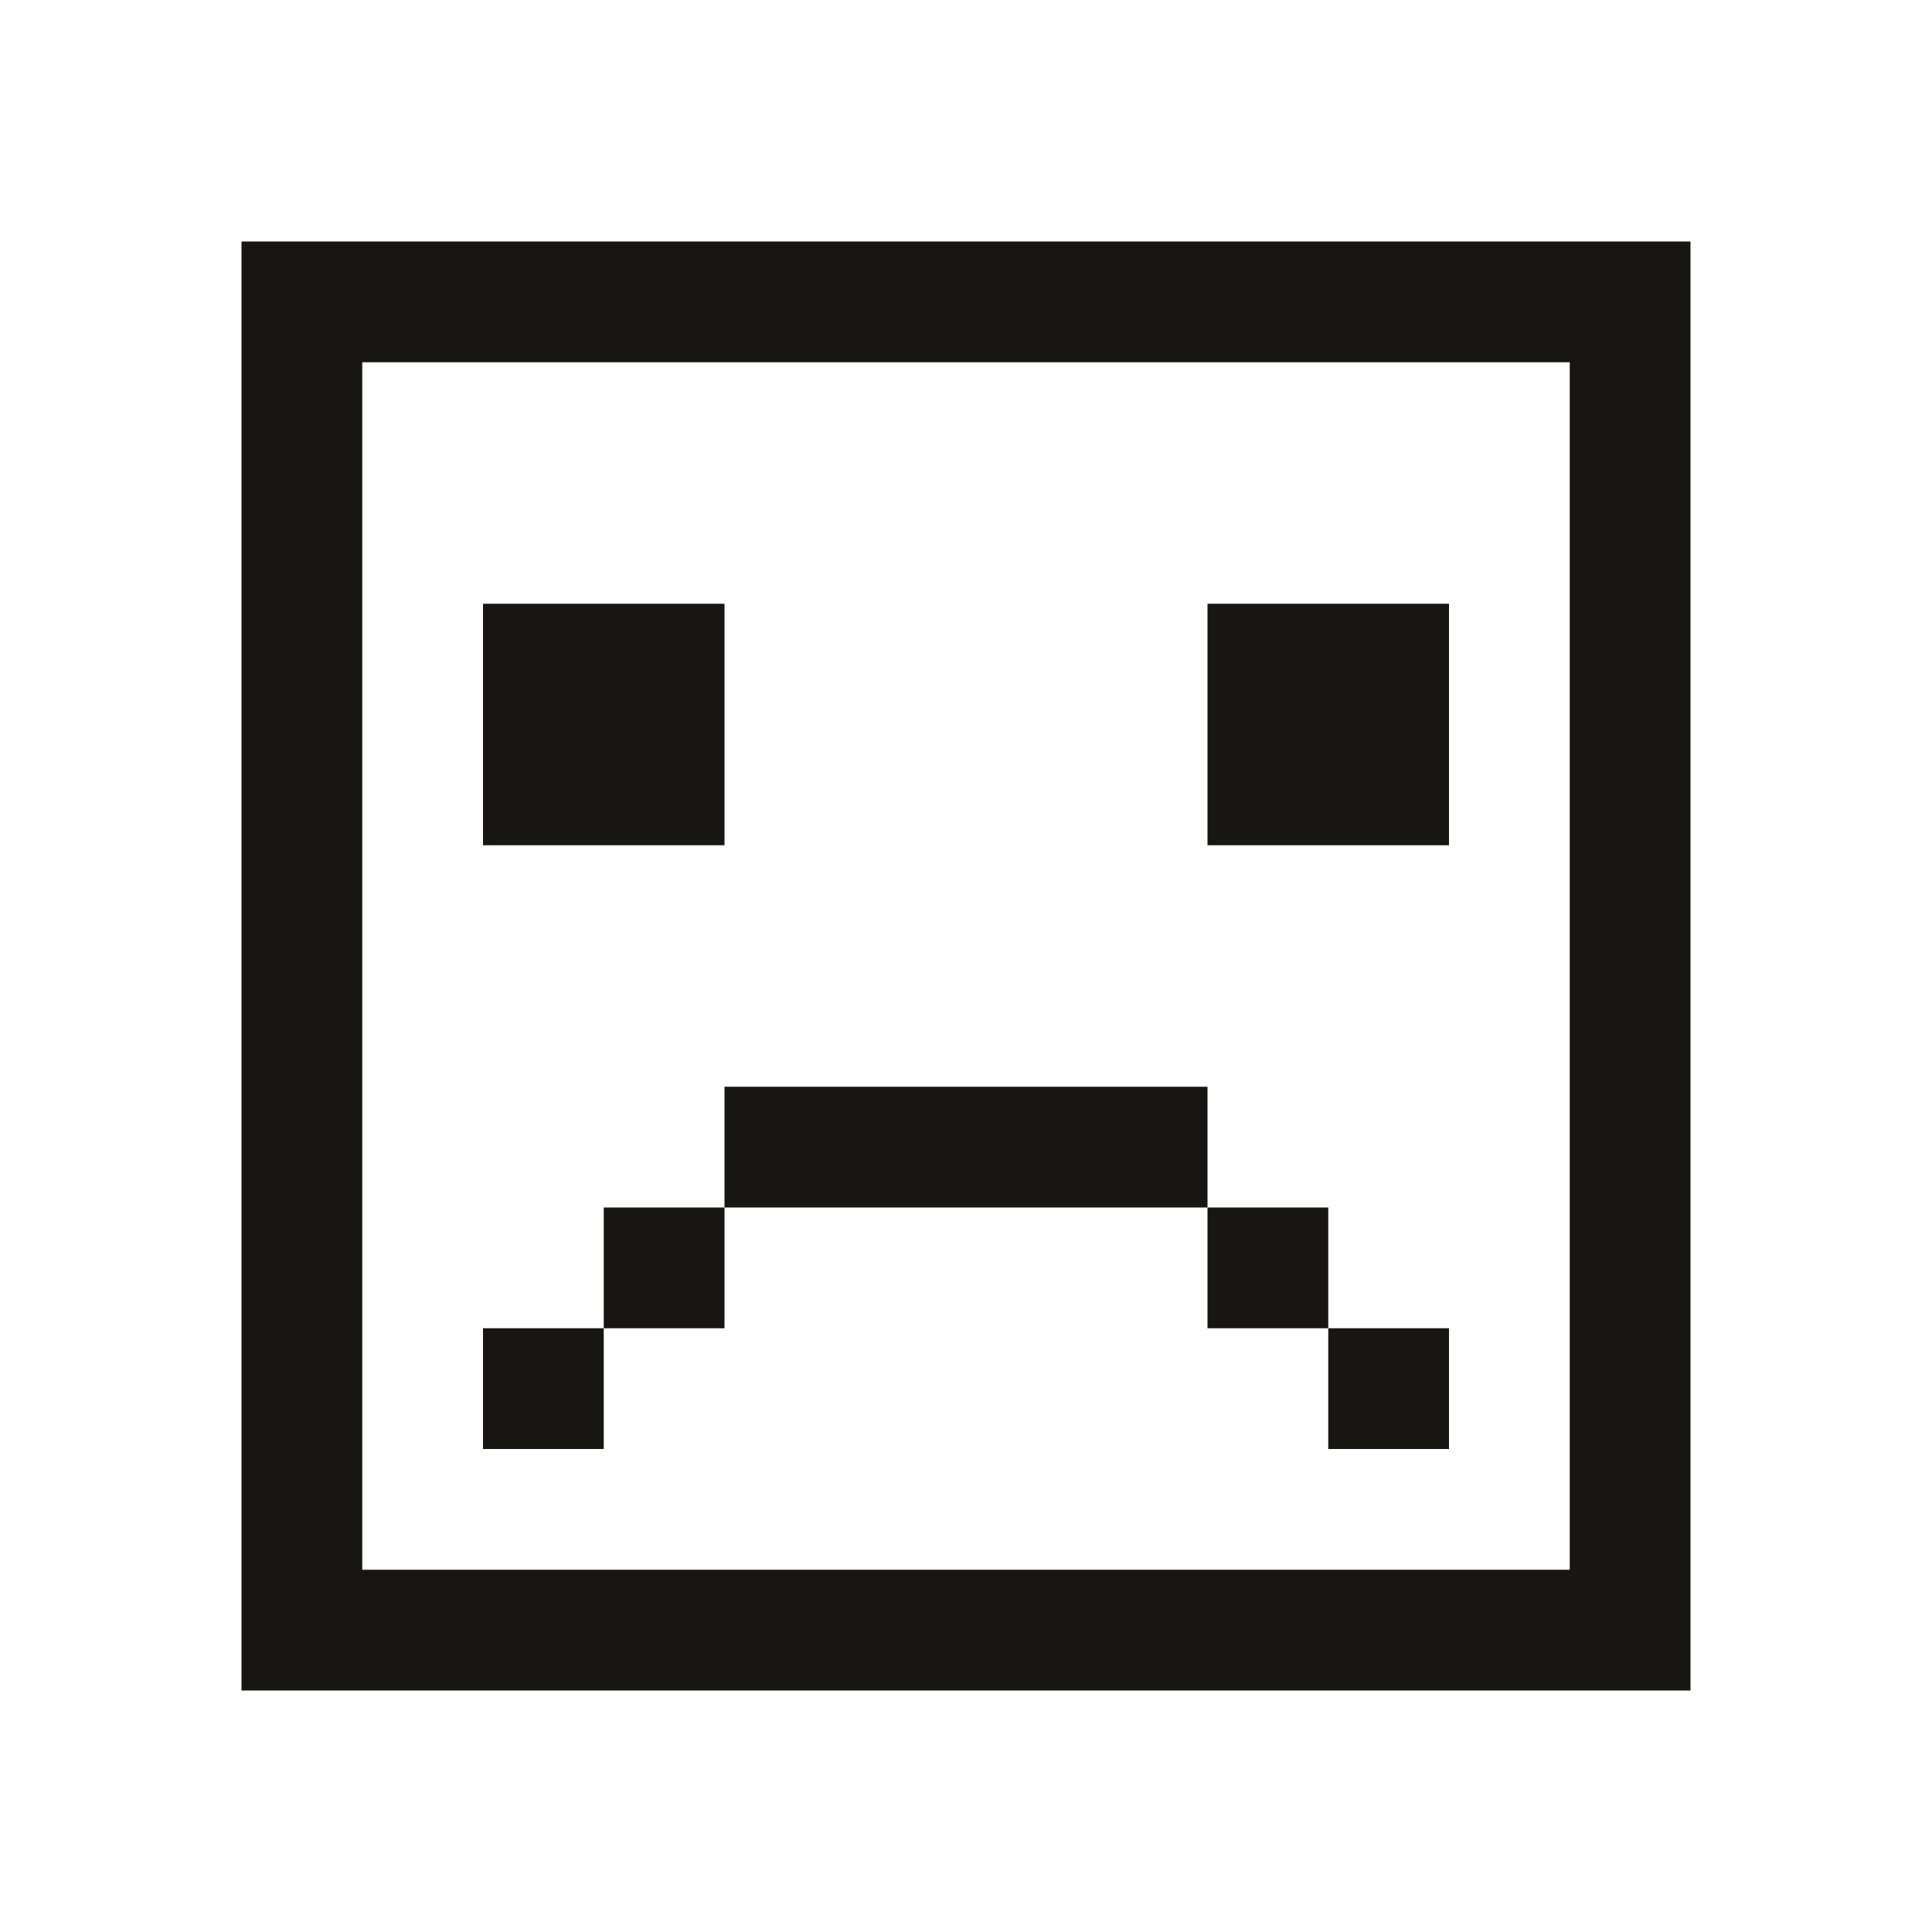 <?xml version="1.0" encoding="UTF-8" standalone="no"?>
<!-- Created with Inkscape (http://www.inkscape.org/) -->

<svg
   xmlns:dc="http://purl.org/dc/elements/1.1/"
   xmlns:cc="http://creativecommons.org/ns#"
   xmlns:rdf="http://www.w3.org/1999/02/22-rdf-syntax-ns#"
   xmlns:svg="http://www.w3.org/2000/svg"
   xmlns="http://www.w3.org/2000/svg"
   xmlns:sodipodi="http://sodipodi.sourceforge.net/DTD/sodipodi-0.dtd"
   xmlns:inkscape="http://www.inkscape.org/namespaces/inkscape"
   width="16"
   height="16"
   id="svg2"
   version="1.1"
   inkscape:version="0.91 r13725"
   viewBox="0 0 16 16"
   sodipodi:docname="tools-report-bug.svg">
  <defs
     id="defs4" />
  <sodipodi:namedview
     id="base"
     pagecolor="#ffffff"
     bordercolor="#ffffff"
     borderopacity="1.0"
     inkscape:pageopacity="0.0"
     inkscape:pageshadow="2"
     inkscape:zoom="44.8"
     inkscape:cx="6.081269"
     inkscape:cy="7.3997534"
     inkscape:document-units="px"
     inkscape:current-layer="layer1"
     showgrid="true"
     inkscape:showpageshadow="false"
     borderlayer="true"
     inkscape:window-width="1920"
     inkscape:window-height="957"
     inkscape:window-x="-4"
     inkscape:window-y="0"
     inkscape:window-maximized="1"
     units="px"
     inkscape:object-nodes="true">
    <inkscape:grid
       type="xygrid"
       id="grid4101" />
    <sodipodi:guide
       position="2,14"
       orientation="12,0"
       id="guide4071" />
    <sodipodi:guide
       position="2,2"
       orientation="0,12"
       id="guide4073" />
    <sodipodi:guide
       position="14,2"
       orientation="-12,0"
       id="guide4075" />
    <sodipodi:guide
       position="14,14"
       orientation="0,-12"
       id="guide4077" />
  </sodipodi:namedview>
  <g
     inkscape:label="Capa 1"
     inkscape:groupmode="layer"
     id="layer1"
     transform="translate(0,-1036.362)">
    <path
       style="fill:#181612;fill-opacity:1;fill-rule:evenodd;stroke:none"
       d="M 2 2 L 2 14 L 14 14 L 14 2 L 2 2 z M 3 3 L 13 3 L 13 13 L 3 13 L 3 3 z "
       transform="translate(0,1036.362)"
       id="rect4145" />
    <rect
       style="fill:#181612;fill-opacity:1;fill-rule:evenodd;stroke:none"
       id="rect4151"
       width="2"
       height="2"
       x="4"
       y="1041.362" />
    <rect
       style="fill:#181612;fill-opacity:1;fill-rule:evenodd;stroke:none"
       id="rect4153"
       width="2"
       height="2"
       x="10"
       y="1041.362" />
    <rect
       style="fill:#181612;fill-opacity:1;fill-rule:evenodd;stroke:none"
       id="rect4155"
       width="1"
       height="1"
       x="4"
       y="1047.362" />
    <rect
       style="fill:#181612;fill-opacity:1;fill-rule:evenodd;stroke:none"
       id="rect4157"
       width="1"
       height="1"
       x="5"
       y="1046.362" />
    <rect
       style="fill:#181612;fill-opacity:1;fill-rule:evenodd;stroke:none"
       id="rect4159"
       width="1"
       height="1"
       x="11"
       y="1047.362" />
    <rect
       style="fill:#181612;fill-opacity:1;fill-rule:evenodd;stroke:none"
       id="rect4161"
       width="1"
       height="1"
       x="10"
       y="1046.362" />
    <rect
       style="fill:#181612;fill-opacity:1;fill-rule:evenodd;stroke:none"
       id="rect4167"
       width="4"
       height="1"
       x="6"
       y="1045.362" />
  </g>
</svg>
